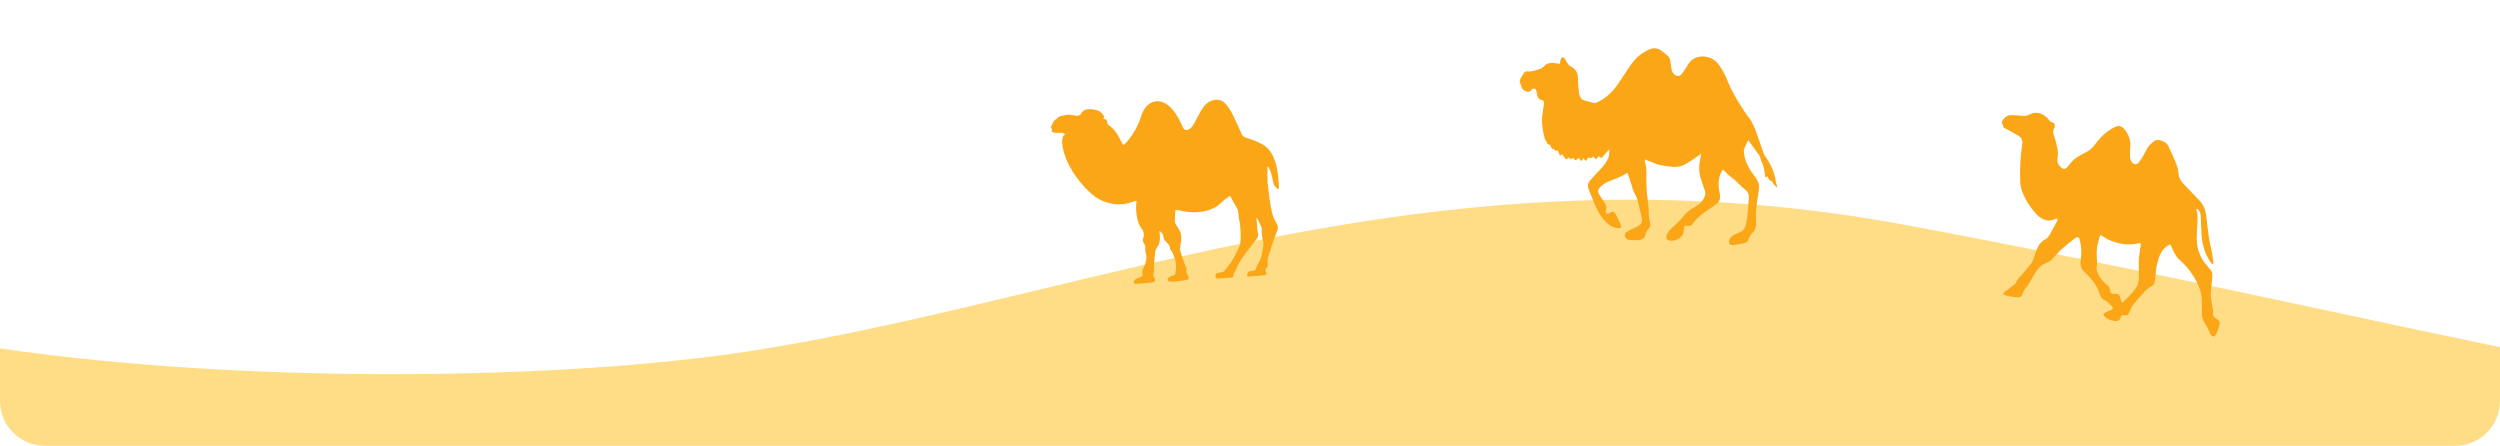 <svg width="1116" height="199" viewBox="0 0 1116 199" fill="none" xmlns="http://www.w3.org/2000/svg">
<path fill-rule="evenodd" clip-rule="evenodd" d="M1116 154.955V179C1116 190.046 1107.05 199 1096 199H20C8.954 199 0 190.046 0 179V155.53C112.817 171.919 252.497 169.284 333 157C376.149 150.416 419.376 140.024 463.847 129.333C578.097 101.867 700.559 72.427 851 100.5C925.8 114.458 989.841 128.16 1045.18 140.001C1070.55 145.428 1094.09 150.464 1116 154.955Z" fill="#FFDD86"/>
<g clip-path="url(#clip0_201_1157)">
<path d="M936.433 108.849C936.013 110.721 935.875 112.605 936.006 114.519C936.124 116.25 936.217 117.982 935.926 119.714C935.856 120.13 935.889 120.618 936.04 121.008C936.957 123.367 938.304 125.467 940.376 126.945C941.407 127.681 941.83 128.554 941.924 129.721C941.999 130.646 942.411 131.077 943.332 131.166C943.803 131.212 944.284 131.205 944.756 131.165C945.506 131.101 946.013 131.429 946.247 132.105C946.515 132.878 946.724 133.673 946.918 134.469C947.086 135.161 947.313 135.284 947.806 134.797C949.247 133.374 950.725 131.98 952.062 130.463C953.45 128.887 954.568 127.112 954.74 124.932C954.822 123.897 954.8 122.852 954.799 121.812C954.797 119.785 954.657 117.75 954.795 115.733C954.941 113.607 955.345 111.499 955.639 109.383C955.748 108.595 955.447 108.311 954.68 108.539C952.076 109.311 949.433 109.279 946.812 108.768C943.796 108.179 940.933 107.149 938.423 105.296C937.785 104.826 937.488 104.918 937.267 105.668C936.957 106.719 936.708 107.788 936.433 108.849ZM962.606 119.267C962.398 121.15 962.219 122.767 962.041 124.384C961.999 124.766 961.961 125.148 961.917 125.529C961.798 126.565 961.325 127.342 960.35 127.807C958.896 128.499 957.844 129.686 956.786 130.846C955.274 132.506 953.749 134.158 952.327 135.894C951.726 136.627 951.361 137.557 950.915 138.412C950.755 138.716 950.687 139.068 950.553 139.387C949.988 140.731 949.796 140.842 948.361 140.699C947.261 140.589 946.966 140.783 946.58 141.869C946.215 142.892 945.696 143.349 944.644 143.324C942.726 143.279 940.968 142.737 939.558 141.352C938.738 140.546 938.81 140.011 939.842 139.506C940.727 139.072 941.65 138.718 942.542 138.3C943.268 137.959 943.343 137.677 942.901 137.025C942.021 135.727 940.857 134.707 939.473 134.022C938.272 133.429 937.701 132.485 937.315 131.289C936.191 127.801 934.171 124.885 931.517 122.387C931.092 121.986 930.661 121.591 930.246 121.181C928.877 119.825 928.598 118.142 928.816 116.32C929.079 114.119 929.267 111.914 928.922 109.708C928.77 108.736 928.577 107.763 928.305 106.819C928.007 105.783 927.34 105.537 926.486 106.189C924.76 107.506 923.094 108.903 921.396 110.258C919.327 111.909 917.72 114.01 915.885 115.889C915.127 116.666 914.178 117.136 913.178 117.503C911.303 118.193 909.973 119.546 908.932 121.16C907.696 123.076 906.625 125.096 905.423 127.035C904.849 127.961 904.118 128.789 903.5 129.689C903.282 130.008 903.105 130.4 903.053 130.778C902.912 131.81 902.273 132.67 900.988 132.694C898.915 132.732 896.921 132.277 894.944 131.744C894.123 131.523 894.007 130.99 894.689 130.45C896.047 129.375 897.479 128.393 898.855 127.339C899.261 127.028 899.739 126.665 899.913 126.22C900.647 124.347 902.097 123.067 903.409 121.648C904.619 120.339 905.75 118.944 906.788 117.496C907.307 116.773 907.574 115.858 907.9 115.008C908.463 113.543 908.896 112.022 909.543 110.597C910.272 108.991 911.416 107.688 913.016 106.847C913.945 106.359 914.556 105.541 915.051 104.673C916.182 102.692 917.237 100.668 918.322 98.66C918.374 98.564 918.445 98.465 918.455 98.361C918.482 98.104 918.479 97.843 918.488 97.584C918.217 97.593 917.893 97.509 917.683 97.627C915.794 98.684 913.895 98.722 911.962 97.776C910.832 97.223 909.843 96.471 909 95.549C906.338 92.636 904.203 89.379 902.769 85.692C902.123 84.029 901.875 82.266 901.806 80.49C901.603 75.234 901.952 70.005 902.653 64.797C902.67 64.671 902.681 64.543 902.705 64.417C903.03 62.698 902.386 61.373 900.934 60.505C899.229 59.486 897.458 58.577 895.715 57.622C895.411 57.456 895.103 57.295 894.793 57.14C894.41 56.948 894.264 56.652 894.236 56.218C894.219 55.938 894.074 55.604 893.874 55.412C893.555 55.105 893.52 54.809 893.648 54.426C894.18 52.84 896.035 51.358 897.716 51.379C899.501 51.401 901.288 51.554 903.066 51.73C904.037 51.825 904.93 51.682 905.761 51.216C907.479 50.253 909.253 50.086 911.091 50.784C912.604 51.358 913.781 52.388 914.758 53.649C915.127 54.126 915.494 54.495 916.149 54.593C916.889 54.703 917.421 55.61 917.277 56.353C917.226 56.618 917.142 56.895 917.002 57.122C916.274 58.301 916.507 59.476 916.938 60.678C917.227 61.483 917.468 62.308 917.687 63.136C917.938 64.082 918.139 65.042 918.364 65.996C918.728 67.529 918.734 69.075 918.491 70.623C918.215 72.386 918.872 73.766 920.197 74.88C921.046 75.593 921.797 75.609 922.579 74.835C923.185 74.233 923.729 73.562 924.249 72.882C925.43 71.339 926.962 70.238 928.637 69.312C929.788 68.677 930.965 68.088 932.11 67.441C933.882 66.437 934.982 64.77 936.192 63.216C938.159 60.691 940.53 58.626 943.322 57.065C943.919 56.731 944.587 56.468 945.254 56.328C946.68 56.029 947.661 56.829 948.481 57.857C950.348 60.197 951.282 62.814 950.945 65.856C950.798 67.175 950.801 68.517 950.819 69.848C950.831 70.794 951.15 71.674 951.741 72.439C952.578 73.522 953.809 73.645 954.678 72.587C955.471 71.621 956.164 70.555 956.783 69.466C958.483 66.472 958.355 65.68 961.003 63.501C961.185 63.352 962.003 62.501 963.003 62.501C964.003 62.501 964.003 62.501 965.503 63.001C967.003 64.001 967.306 63.889 967.894 65.112C969.216 67.859 970.483 70.639 971.621 73.466C972.11 74.68 972.369 76.034 972.476 77.345C972.632 79.244 973.404 80.758 974.701 82.091C977.044 84.5 979.343 86.951 981.689 89.356C983.514 91.227 984.482 93.498 984.822 96.035C985.251 99.236 985.505 102.462 985.978 105.656C986.312 107.908 986.917 110.118 987.337 112.358C987.646 114.003 987.86 115.667 988.089 117.327C988.116 117.524 987.968 117.746 987.901 117.957C987.68 117.833 987.395 117.76 987.25 117.576C985.962 115.942 984.985 114.132 984.275 112.177C983.416 109.807 982.945 107.348 982.779 104.845C982.603 102.204 982.572 99.553 982.435 96.908C982.368 95.605 982.226 94.295 981.08 93.4C980.941 93.292 980.728 93.281 980.549 93.225C980.526 93.39 980.444 93.575 980.49 93.718C981.073 95.513 981.018 97.354 980.931 99.201C980.815 101.665 980.612 104.13 980.629 106.593C980.661 111.085 982.104 115.086 985.132 118.468C985.765 119.175 986.366 119.913 986.951 120.66C987.505 121.367 987.703 122.203 987.629 123.086C987.51 124.506 987.374 125.926 987.211 127.341C986.968 129.451 986.759 131.566 987.05 133.681C987.239 135.054 987.594 136.403 987.805 137.774C987.92 138.525 987.974 139.306 987.902 140.059C987.829 140.835 988.096 141.378 988.679 141.805C989.149 142.15 989.644 142.463 990.134 142.781C990.691 143.142 990.983 143.629 990.869 144.306C990.559 146.16 990.008 147.932 989.039 149.554C988.576 150.33 987.719 150.4 987.112 149.733C986.978 149.586 986.861 149.42 986.758 149.249C986.426 148.701 986.151 147.799 985.719 146.902C985.248 145.923 984.713 144.964 984.102 144.066C983.171 142.697 982.915 141.184 982.918 139.586C982.921 137.978 982.908 136.37 982.926 134.762C982.966 131.399 981.939 128.332 980.391 125.397C978.519 121.851 976.076 118.755 973.078 116.102C971.323 114.548 970.307 112.539 969.482 110.417C968.935 109.01 968.614 108.89 967.379 109.801C965.41 111.254 964.253 113.25 963.565 115.54C963.171 116.851 962.879 118.192 962.606 119.267Z" fill="#FBA616"/>
</g>
<g clip-path="url(#clip1_201_1157)">
<path d="M718.225 66.753C717.475 67.624 716.86 68.336 716.248 69.052C716.119 69.202 716.002 69.364 715.878 69.519C714.924 70.711 714.837 70.721 713.702 69.678C713.501 69.931 713.288 70.168 713.109 70.428C712.559 71.224 712.231 71.219 711.742 70.391C711.653 70.24 711.571 70.085 711.439 69.847C711.164 70.007 710.897 70.138 710.656 70.307C710.259 70.586 709.891 70.697 709.443 70.376C709.336 70.3 709.002 70.389 708.885 70.511C708.691 70.71 708.595 71 708.448 71.247C708.063 71.895 707.854 71.917 707.383 71.344C707.219 71.144 707.09 70.914 706.875 70.592C706.613 70.99 706.44 71.258 706.262 71.522C705.984 71.932 705.71 71.913 705.458 71.5C705.378 71.37 705.333 71.218 705.264 71.081C704.984 70.524 704.721 70.461 704.225 70.837C704.084 70.943 703.96 71.071 703.823 71.183C703.302 71.61 703.052 71.603 702.704 71.04C702.43 70.598 702.182 70.428 701.726 70.8C701.339 71.116 700.977 71.004 700.707 70.619C700.421 70.211 700.215 70.238 699.914 70.633C699.432 71.264 699.117 71.245 698.614 70.605C698.301 70.207 697.989 69.799 697.738 69.361C697.447 68.852 697.179 68.797 696.806 69.264C696.719 69.372 696.569 69.429 696.388 69.549C696.05 68.714 695.733 67.933 695.42 67.161C694.189 67.464 694.189 67.464 693.657 66.373C692.919 66.765 692.67 66.23 692.428 65.681C692.313 65.418 692.227 65.133 692.064 64.904C691.942 64.733 691.712 64.516 691.541 64.525C690.995 64.554 690.83 64.24 690.651 63.819C690.476 63.408 690.199 63.041 689.968 62.653C689.845 62.448 689.669 62.256 689.612 62.033C688.609 58.139 687.952 54.217 688.662 50.183C688.872 48.99 689.052 47.79 689.208 46.588C689.252 46.247 689.167 45.888 689.133 45.537C689.083 45.03 688.794 44.724 688.3 44.646C686.945 44.433 686.38 43.55 686.195 42.283C686.104 41.653 685.937 41.03 685.761 40.417C685.489 39.47 684.594 39.231 683.853 39.884C683.837 39.899 683.817 39.91 683.803 39.927C683.241 40.624 682.628 41.231 681.619 40.914C680.369 40.522 679.416 39.807 679.081 38.459C679.017 38.204 678.983 37.921 678.848 37.707C678.199 36.68 678.318 35.711 678.963 34.734C679.376 34.109 679.726 33.442 680.127 32.81C680.518 32.196 681.087 31.721 681.82 31.845C683.594 32.144 685.163 31.444 686.792 30.999C687.886 30.7 688.787 30.153 689.565 29.301C690.629 28.134 692.106 28.069 693.558 28.119C694.304 28.145 695.047 28.297 695.787 28.419C696.233 28.492 696.452 28.357 696.48 27.888C696.509 27.404 696.491 26.885 696.667 26.452C696.812 26.095 697.173 25.654 697.507 25.586C697.966 25.493 698.388 25.795 698.617 26.329C698.864 26.907 699.222 27.442 699.575 27.967C699.942 28.512 700.362 29.023 700.622 29.369C701.159 29.641 701.541 29.814 701.902 30.026C702.089 30.135 702.232 30.317 702.403 30.456C703.818 31.609 704.396 33.07 704.401 34.917C704.407 37.074 704.66 39.232 704.851 41.386C704.9 41.926 705.061 42.476 705.274 42.977C705.657 43.879 706.251 44.592 707.272 44.85C708.448 45.148 709.628 45.442 710.786 45.806C711.8 46.124 712.677 45.868 713.577 45.413C717.202 43.581 719.972 40.8 722.257 37.521C724.351 34.516 726.249 31.374 728.389 28.405C730.462 25.528 733.2 23.37 736.486 21.982C738.27 21.229 740.005 21.467 741.573 22.591C742.54 23.284 743.452 24.055 744.368 24.817C745.041 25.377 745.392 26.138 745.54 26.987C745.774 28.334 745.984 29.687 746.207 31.036C746.353 31.918 746.767 32.658 747.427 33.256C748.515 34.24 749.901 34.137 750.76 32.948C751.652 31.715 752.591 30.495 753.304 29.16C755.517 25.016 760.171 24.478 763.555 25.89C765.103 26.537 766.289 27.524 767.254 28.873C768.962 31.258 770.305 33.831 771.382 36.549C773.041 40.739 775.38 44.559 777.797 48.334C778.582 49.559 779.382 50.786 780.288 51.921C782.355 54.511 783.505 57.526 784.542 60.612C785.414 63.205 786.318 65.787 787.247 68.359C787.453 68.931 787.778 69.476 788.13 69.976C790.519 73.366 792.197 77.039 792.744 81.189C792.82 81.77 793.079 82.326 793.246 82.897C793.304 83.091 793.338 83.293 793.383 83.492C793.323 83.532 793.264 83.573 793.204 83.613C792.84 83.287 792.434 82.995 792.122 82.625C791.768 82.206 791.484 81.725 791.198 81.254C790.978 80.894 790.738 80.694 790.271 80.638C789.988 80.605 789.686 80.234 789.508 79.945C789.283 79.581 789.175 79.145 788.994 78.679C788.838 78.793 788.745 78.841 788.678 78.913C788.314 79.304 788.036 79.209 787.942 78.728C787.816 78.082 787.779 77.419 787.681 76.768C787.426 75.084 787.066 73.435 786.255 71.906C786.015 71.451 785.984 70.889 785.816 70.389C785.693 70.024 785.557 69.642 785.335 69.333C784.325 67.921 783.277 66.537 782.254 65.135C781.675 64.34 781.117 63.529 780.43 62.554C780.139 63.118 779.934 63.489 779.753 63.872C779.469 64.47 779.216 65.083 778.924 65.677C778.623 66.29 778.358 66.874 778.466 67.614C778.68 69.092 778.753 70.581 779.348 71.993C780.294 74.24 781.42 76.358 782.966 78.27C783.776 79.272 784.47 80.421 784.964 81.609C785.29 82.394 785.319 83.386 785.215 84.253C784.889 86.993 784.353 89.708 784.062 92.451C783.858 94.374 783.918 96.325 783.871 98.264C783.855 98.926 783.875 99.588 783.87 100.25C783.859 101.754 783.37 102.982 782.206 104.051C781.498 104.701 781.007 105.688 780.673 106.615C780.366 107.466 779.946 108.088 779.118 108.349C778.262 108.619 777.376 108.803 776.494 108.971C775.584 109.144 774.662 109.251 773.746 109.391C773.095 109.491 772.507 109.403 772.088 108.831C771.681 108.275 771.686 107.69 771.976 107.082C772.562 105.853 773.438 104.953 774.751 104.492C775.415 104.259 776.049 103.94 776.7 103.666C778.111 103.072 778.961 101.983 779.311 100.533C779.601 99.337 779.858 98.12 779.98 96.897C780.268 94.019 780.46 91.131 780.707 88.248C780.819 86.94 780.376 85.862 779.417 84.994C778.829 84.462 778.188 83.986 777.606 83.447C776.895 82.79 776.225 82.09 775.53 81.415C775.009 80.909 774.534 80.329 773.938 79.931C772.31 78.843 770.908 77.51 769.566 76.105C769.189 75.711 768.959 75.695 768.68 76.201C767.515 78.314 767.074 80.595 767.192 82.969C767.254 84.216 767.495 85.462 767.742 86.69C768.044 88.192 767.797 89.57 766.675 90.59C765.573 91.591 764.333 92.458 763.082 93.273C760.255 95.114 757.56 97.081 755.614 99.912C754.967 100.854 754.039 101.125 752.931 100.846C752.078 100.631 751.951 100.742 751.811 101.62C751.663 102.55 751.641 103.536 751.3 104.392C750.449 106.532 747.384 107.939 745.154 107.348C744.008 107.044 743.59 106.27 743.934 105.14C744.321 103.869 745.098 102.852 746.078 102.012C748.244 100.153 750.261 98.161 752.047 95.926C753.132 94.569 754.532 93.549 756.064 92.729C758.137 91.621 759.886 90.191 760.868 87.984C761.277 87.064 761.389 86.113 761.07 85.145C760.426 83.197 759.716 81.27 759.124 79.306C758.336 76.693 758.391 74.036 758.929 71.378C759.098 70.541 759.258 69.701 759.426 68.844C759.317 68.822 759.238 68.779 759.203 68.803C757.767 69.778 756.338 70.763 754.902 71.737C752.455 73.396 749.885 74.783 746.807 74.497C744.702 74.301 742.604 73.955 740.525 73.554C739.588 73.374 738.705 72.905 737.803 72.554C736.686 72.121 735.574 71.674 734.269 71.158C734.29 71.718 734.235 72.051 734.323 72.34C734.918 74.29 735.035 76.293 734.964 78.305C734.81 82.69 735.153 87.037 735.79 91.37C735.937 92.37 736.011 93.393 735.99 94.402C735.951 96.209 736.259 97.959 736.633 99.71C736.851 100.729 736.493 101.52 735.783 102.282C735.293 102.806 734.834 103.505 734.705 104.191C734.321 106.229 733.095 107.163 731.132 107.227C729.907 107.267 728.677 107.199 727.451 107.129C727.114 107.11 726.77 106.943 726.459 106.784C725.164 106.119 724.897 104.465 726.068 103.619C727.108 102.869 728.331 102.37 729.484 101.781C729.934 101.552 730.425 101.402 730.881 101.181C732.577 100.358 733.298 99.003 732.892 97.169C732.371 94.823 731.758 92.496 731.186 90.161C731.087 89.754 731.037 89.329 730.891 88.941C730.64 88.271 730.416 87.568 730.03 86.977C729.006 85.404 728.62 83.614 728.091 81.863C727.658 80.429 727.117 79.028 726.634 77.609C726.523 77.282 726.361 77.165 726.053 77.374C723.707 78.966 721.034 79.843 718.43 80.872C716.853 81.496 715.427 82.359 714.248 83.598C713.219 84.68 713.098 85.554 713.88 86.813C714.555 87.901 715.252 88.977 715.999 90.015C716.885 91.245 717.368 92.524 716.853 94.042C716.657 94.62 716.872 95.171 717.37 95.404C717.651 95.535 718.12 95.278 718.499 95.175C718.598 95.149 718.674 95.045 718.763 94.979C719.723 94.269 720.583 94.365 721.15 95.41C721.905 96.801 722.538 98.258 723.198 99.698C723.39 100.116 723.508 100.571 723.637 101.015C723.8 101.582 723.642 101.841 723.068 101.852C721.233 101.888 719.658 101.424 718.136 100.204C714.25 97.087 712.505 92.727 710.731 88.343C710.218 87.075 709.712 85.804 709.179 84.545C708.589 83.148 708.742 81.808 709.702 80.689C711.208 78.933 712.82 77.266 714.404 75.576C715.908 73.972 717.307 72.281 718.054 70.19C718.356 69.344 718.341 68.383 718.442 67.471C718.46 67.302 718.34 67.118 718.225 66.753Z" fill="#FBA616"/>
</g>
<g clip-path="url(#clip2_201_1157)">
<path d="M517.549 103.197C517.599 103.654 517.654 104.111 517.696 104.569C517.837 106.099 517.887 107.63 517.293 109.084C517.077 109.613 516.728 110.092 516.41 110.574C516.048 111.124 515.768 111.685 515.704 112.362C515.536 114.119 515.3 115.87 515.147 117.628C515.093 118.256 515.188 118.899 515.237 119.533C515.315 120.535 515.192 121.508 514.858 122.453C514.73 122.813 514.768 123.129 514.984 123.455C515.285 123.91 515.633 124.347 515.602 124.953C515.576 125.476 515.401 125.773 514.884 125.911C514.434 126.03 513.973 126.127 513.511 126.176C511.852 126.35 510.19 126.51 508.527 126.652C507.966 126.699 507.397 126.703 506.834 126.676C506.308 126.65 506.04 126.241 506.165 125.729C506.343 125.005 506.846 124.578 507.502 124.303C508.087 124.058 508.686 123.842 509.264 123.581C509.773 123.351 510.045 122.965 509.984 122.367C509.94 121.932 509.897 121.48 509.966 121.055C510.044 120.58 510.194 120.1 510.407 119.668C511.239 117.977 511.924 116.252 511.744 114.319C511.696 113.804 511.537 113.295 511.396 112.792C511.225 112.184 511.153 111.587 511.261 110.952C511.394 110.165 511.169 109.418 510.709 108.786C510.157 108.028 510.052 107.193 510.326 106.368C510.884 104.692 510.569 103.173 509.509 101.86C508.452 100.549 507.978 99.039 507.662 97.454C507.24 95.34 507.018 93.203 507.21 91.041C507.234 90.775 507.272 90.509 507.329 90.249C507.438 89.749 507.279 89.568 506.779 89.716C505.944 89.961 505.12 90.247 504.291 90.511C503.156 90.873 502.009 91.144 500.804 91.135C500.115 91.131 499.425 91.229 498.736 91.215C498.148 91.203 497.553 91.14 496.976 91.025C495.885 90.807 494.768 90.638 493.728 90.265C491.979 89.638 490.3 88.859 488.786 87.725C485.191 85.032 482.321 81.679 479.782 78.018C478.192 75.725 476.88 73.273 475.855 70.675C474.933 68.337 474.212 65.943 474.144 63.408C474.126 62.752 474.248 62.087 474.351 61.434C474.428 60.941 474.7 60.533 475.132 60.272C475.451 60.08 475.39 59.841 475.168 59.709C474.841 59.514 474.462 59.314 474.096 59.296C473.251 59.254 472.4 59.359 471.554 59.33C471.042 59.312 470.518 59.207 470.031 59.045C469.505 58.87 469.37 58.475 469.607 57.967C469.711 57.744 469.65 57.627 469.497 57.498C469.153 57.21 469.04 56.867 469.242 56.444C469.467 55.974 469.677 55.496 469.908 55.028C470.083 54.676 470.238 54.3 470.48 53.998C470.726 53.693 471.063 53.457 471.372 53.205C471.533 53.074 471.778 53.014 471.884 52.855C472.218 52.349 472.692 52.081 473.251 51.923C474.875 51.463 476.505 51.042 478.218 51.301C478.986 51.417 479.753 51.536 480.516 51.675C481.113 51.784 481.63 51.552 482.144 51.322C482.279 51.261 482.38 51.088 482.458 50.946C483.194 49.613 484.251 48.807 485.833 48.75C487.554 48.689 489.224 48.85 490.768 49.679C491.575 50.111 492.156 50.785 492.623 51.558C492.921 52.051 492.942 52.545 492.482 53.034C492.615 53.07 492.7 53.109 492.786 53.114C493.757 53.172 494.256 53.615 494.245 54.607C494.238 55.203 494.482 55.503 494.93 55.824C497.067 57.356 498.609 59.387 499.774 61.725C500.208 62.596 500.647 63.466 501.129 64.311C501.374 64.742 501.563 64.743 501.938 64.407C503.255 63.229 504.29 61.814 505.285 60.371C507.062 57.795 508.412 55.017 509.332 52.018C509.957 49.981 510.944 48.124 512.595 46.705C514.655 44.935 517.548 44.701 520.045 46.072C521.963 47.125 523.384 48.699 524.621 50.462C525.983 52.403 527.027 54.515 527.937 56.697C528.52 58.093 529.683 58.432 530.959 57.604C532.012 56.921 532.62 55.884 533.203 54.835C534.218 53.008 535.162 51.141 536.201 49.327C537.093 47.77 538.186 46.36 539.791 45.459C541.211 44.661 542.727 44.27 544.357 44.642C545.55 44.914 546.452 45.662 547.252 46.542C548.48 47.891 549.428 49.437 550.216 51.066C551.637 54 553.042 56.946 554.326 59.942C554.787 61.017 555.633 61.236 556.528 61.544C558.905 62.361 561.292 63.151 563.49 64.403C565.652 65.634 567.18 67.441 568.244 69.663C569.498 72.282 570.138 75.073 570.463 77.938C570.666 79.736 570.771 81.544 570.919 83.348C570.929 83.475 570.946 83.607 570.921 83.729C570.875 83.952 570.801 84.169 570.738 84.389C570.495 84.306 570.203 84.283 570.019 84.13C569.093 83.359 568.561 82.346 568.336 81.171C567.972 79.266 567.571 77.371 566.748 75.6C566.55 75.175 566.267 74.79 566.023 74.387C565.974 74.396 565.925 74.406 565.877 74.415C565.842 74.52 565.778 74.624 565.778 74.728C565.759 77.995 565.706 81.262 566.191 84.51C566.423 86.062 566.536 87.633 566.78 89.183C567.071 91.038 567.369 92.899 567.802 94.725C568.222 96.5 568.896 98.209 569.911 99.74C570.564 100.727 570.596 101.734 570.232 102.773C569.841 103.891 569.325 104.965 568.926 106.08C568.428 107.474 567.986 108.888 567.535 110.298C567.027 111.885 566.515 113.472 566.047 115.071C565.911 115.537 565.887 116.043 565.865 116.533C565.843 117.026 565.866 117.524 565.908 118.017C565.966 118.696 565.777 119.275 565.29 119.751C564.876 120.156 564.686 120.576 565.043 121.134C565.182 121.352 565.245 121.633 565.288 121.895C565.376 122.435 565.163 122.752 564.621 122.827C563.738 122.947 562.851 123.039 561.964 123.112C560.455 123.236 558.945 123.341 557.435 123.444C556.834 123.485 556.619 123.229 556.713 122.63C556.872 121.615 557.327 121.16 558.442 120.946C558.871 120.864 559.31 120.824 559.745 120.776C560.203 120.726 560.487 120.495 560.624 120.046C560.789 119.507 560.95 118.959 561.186 118.449C561.427 117.928 561.749 117.444 562.048 116.951C562.716 115.847 563.1 114.651 563.3 113.378C563.498 112.108 563.792 110.853 563.974 109.582C564.052 109.037 564.006 108.459 563.924 107.909C563.817 107.199 563.607 106.504 563.459 105.798C563.249 104.798 563.124 103.792 563.242 102.765C563.331 101.993 563.102 101.299 562.743 100.615C562.232 99.641 561.787 98.633 561.302 97.645C561.233 97.504 561.098 97.394 560.951 97.218C560.916 97.363 560.883 97.43 560.888 97.493C561.048 99.423 561.191 101.355 561.386 103.282C561.451 103.935 561.82 104.568 561.607 105.237C561.451 105.724 561.272 106.237 560.97 106.638C559.362 108.771 557.673 110.842 556.091 112.994C554.971 114.517 553.929 116.103 552.947 117.718C552.431 118.567 552.138 119.548 551.705 120.45C551.457 120.968 551.098 121.433 550.851 121.951C550.713 122.239 550.644 122.589 550.65 122.909C550.662 123.625 550.53 123.86 549.825 123.913C547.709 124.07 545.591 124.206 543.473 124.332C542.91 124.365 542.527 123.83 542.542 123.104C542.554 122.514 542.933 121.996 543.508 121.857C544.111 121.711 544.72 121.578 545.335 121.496C545.93 121.416 546.412 121.191 546.764 120.695C547.074 120.258 547.387 119.821 547.719 119.399C548.32 118.635 548.981 117.914 549.532 117.116C550.074 116.33 550.549 115.491 550.984 114.639C551.812 113.017 552.637 111.391 553.364 109.723C553.637 109.096 553.712 108.354 553.746 107.658C553.879 104.983 553.813 102.311 553.493 99.65C553.439 99.204 553.284 98.77 553.218 98.324C553.061 97.264 552.836 96.202 552.812 95.137C552.782 93.777 552.124 92.725 551.462 91.633C550.797 90.537 550.194 89.405 549.566 88.287C549.525 88.214 549.499 88.131 549.475 88.05C549.299 87.467 549.113 87.366 548.585 87.729C547.75 88.302 546.918 88.892 546.157 89.557C545 90.569 543.937 91.686 542.582 92.461C540.971 93.384 539.251 93.99 537.438 94.356C534.986 94.851 532.512 94.875 530.045 94.578C528.464 94.388 526.901 94.041 525.336 93.736C524.744 93.621 524.702 93.638 524.673 94.253C524.609 95.609 524.523 96.963 524.45 98.318C524.404 99.168 524.632 99.925 525.152 100.614C525.928 101.643 526.595 102.736 526.993 103.979C527.442 105.382 527.391 106.789 527.135 108.214C526.99 109.02 526.891 109.834 526.795 110.648C526.67 111.712 527.06 112.676 527.403 113.652C527.9 115.064 528.367 116.487 528.863 117.9C529.007 118.311 529.153 118.74 529.393 119.096C529.732 119.598 529.744 120.112 529.581 120.635C529.427 121.129 529.535 121.517 529.781 121.955C530.116 122.551 530.396 123.187 530.618 123.834C530.836 124.467 530.612 124.795 529.943 124.93C529.333 125.053 528.717 125.151 528.1 125.227C526.222 125.458 524.36 125.88 522.448 125.689C521.959 125.64 521.413 125.59 521.256 125.057C521.096 124.518 521.419 124.048 521.858 123.755C522.25 123.493 522.71 123.327 523.15 123.144C523.436 123.024 523.743 122.958 524.034 122.851C524.489 122.685 524.671 122.299 524.735 121.865C524.834 121.195 524.926 120.521 524.964 119.846C525.077 117.879 524.714 115.99 523.964 114.172C523.759 113.676 523.561 113.178 523.339 112.689C523.241 112.474 523.127 112.244 522.959 112.085C522.534 111.679 522.353 111.191 522.294 110.618C522.191 109.607 521.551 108.918 520.849 108.254C520.404 107.833 519.972 107.373 519.647 106.86C519.453 106.552 519.488 106.105 519.398 105.725C519.302 105.325 519.271 104.867 519.048 104.549C518.675 104.017 518.171 103.577 517.722 103.098C517.665 103.131 517.607 103.164 517.549 103.197Z" fill="#FBA616"/>
</g>
<defs>
<clipPath id="clip0_201_1157">
<rect width="113" height="113" fill="white" transform="translate(897.859 33) rotate(11.155)"/>
</clipPath>
<clipPath id="clip1_201_1157">
<rect width="119" height="119" fill="white" transform="translate(681.707) rotate(5.19)"/>
</clipPath>
<clipPath id="clip2_201_1157">
<rect width="100" height="100" fill="white" transform="translate(468 38.713) rotate(-3.601)"/>
</clipPath>
</defs>
</svg>
